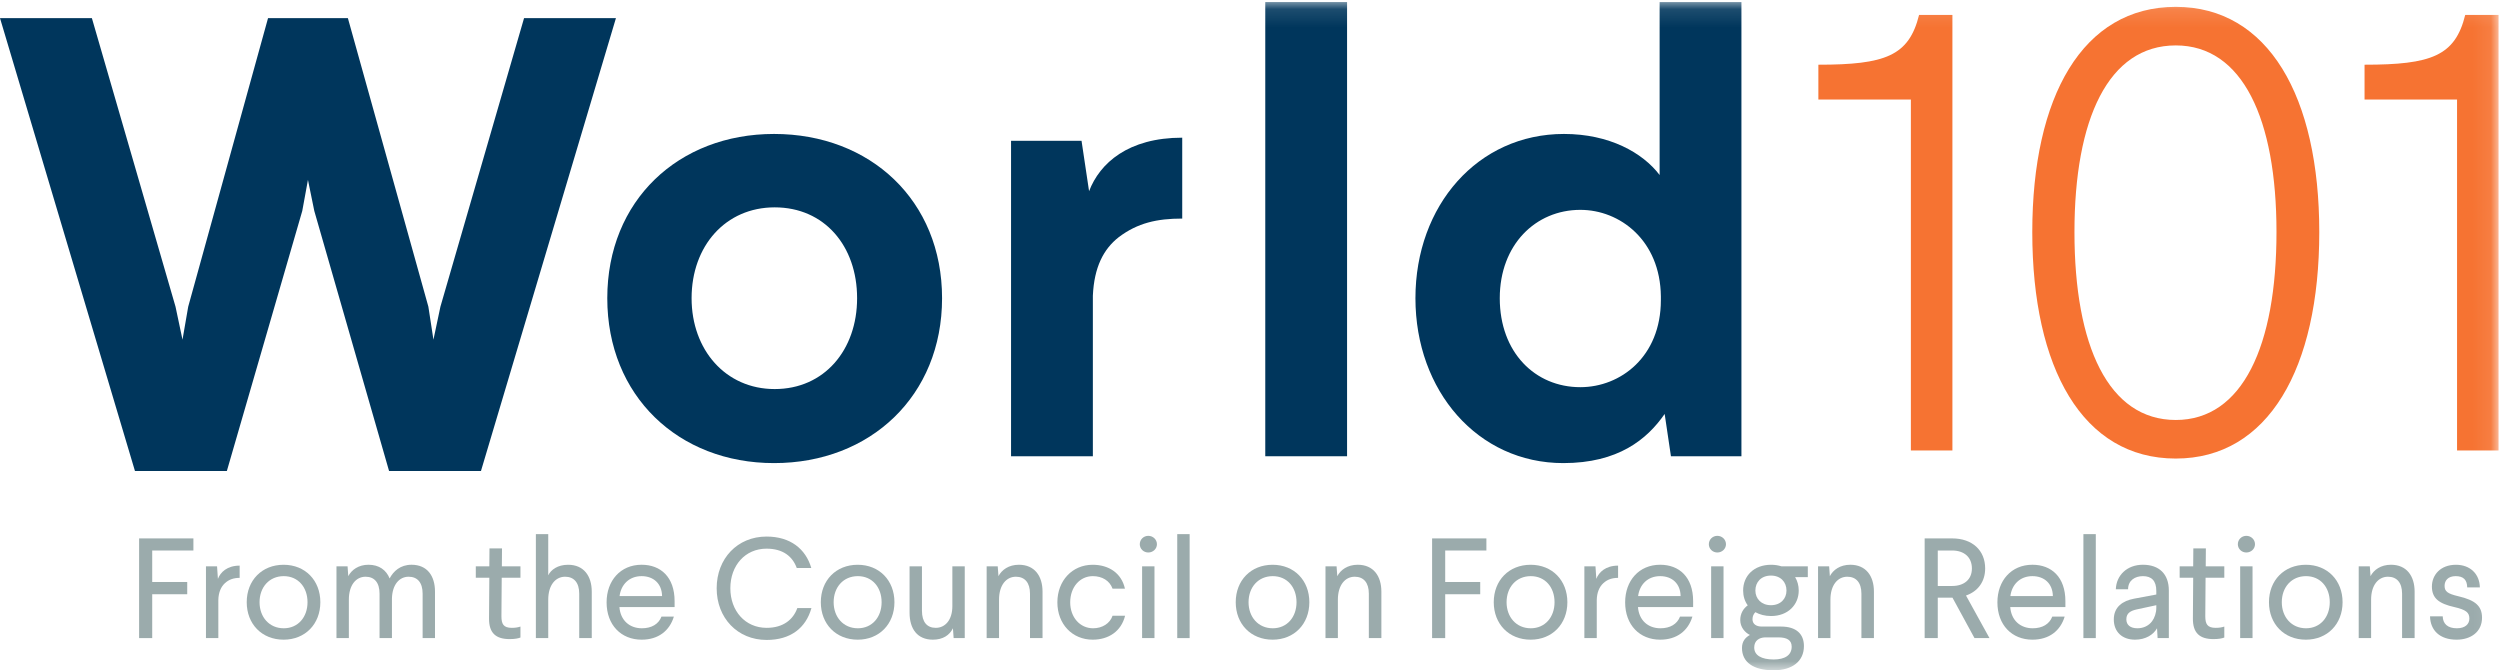 <?xml version="1.0" encoding="UTF-8"?>
<svg width="138px" height="37px" viewBox="0 0 138 37" version="1.1" xmlns="http://www.w3.org/2000/svg" xmlns:xlink="http://www.w3.org/1999/xlink">
    <!-- Generator: Sketch 46.2 (44496) - http://www.bohemiancoding.com/sketch -->
    <title>W101 logo</title>
    <desc>Created with Sketch.</desc>
    <defs>
        <polygon id="path-1" points="0 37 137.921 37 137.921 0.113 0 0.113"></polygon>
    </defs>
    <g id="Symbols" stroke="none" stroke-width="1" fill="none" fill-rule="evenodd">
        <g id="W101-logo">
            <g id="Page-1">
                <polygon id="Fill-1" fill="#00365C" points="28.928 1 24.311 16.929 23.926 18.75 23.646 16.929 19.203 1 14.796 1 10.389 16.929 10.074 18.75 9.689 16.929 5.072 1 0 1 7.45 26 12.522 26 16.685 11.643 16.999 9.929 17.349 11.643 21.477 26 26.549 26 34 1"></polygon>
                <g id="Group-44">
                    <path d="M38.176,16.461 C38.176,19.312 40.052,21.476 42.763,21.476 C45.506,21.476 47.312,19.312 47.312,16.461 C47.312,13.576 45.506,11.446 42.763,11.446 C40.052,11.446 38.176,13.576 38.176,16.461 Z M52.002,16.461 C52.002,21.853 48.042,25.563 42.728,25.563 C37.446,25.563 33.522,21.853 33.522,16.461 C33.522,11.069 37.446,7.394 42.728,7.394 C48.042,7.394 52.002,11.069 52.002,16.461 Z" id="Fill-2" fill="#00365C"></path>
                    <path d="M65.259,12.065 C63.869,12.065 62.793,12.305 61.751,13.095 C60.917,13.748 60.396,14.744 60.326,16.324 L60.326,25.185 L55.81,25.185 L55.81,7.772 L59.701,7.772 L60.117,10.554 C60.708,9.008 62.272,7.6 65.259,7.6 L65.259,12.065 Z" id="Fill-4" fill="#00365C"></path>
                    <mask id="mask-2" fill="white">
                        <use xlink:href="#path-1"></use>
                    </mask>
                    <g id="Clip-7"></g>
                    <polygon id="Fill-6" fill="#00365C" mask="url(#mask-2)" points="69.843 25.185 74.358 25.185 74.358 0.113 69.843 0.113"></polygon>
                    <path d="M82.787,16.461 C82.787,19.449 84.733,21.372 87.234,21.372 C89.457,21.372 91.68,19.69 91.68,16.564 L91.68,16.358 C91.646,13.267 89.422,11.584 87.234,11.584 C84.768,11.584 82.787,13.507 82.787,16.461 L82.787,16.461 Z M96.127,25.185 L92.236,25.185 L91.889,22.85 C90.916,24.258 89.318,25.563 86.295,25.563 C81.571,25.563 78.132,21.579 78.132,16.461 C78.132,11.344 81.571,7.394 86.33,7.394 C88.832,7.394 90.673,8.424 91.611,9.661 L91.611,0.113 L96.127,0.113 L96.127,25.185 Z" id="Fill-8" fill="#00365C" mask="url(#mask-2)"></path>
                    <path d="M107.773,24.866 L105.48,24.866 L105.48,5.495 L100.374,5.495 L100.374,3.572 C104.056,3.572 105.376,3.091 105.932,0.824 L107.773,0.824 L107.773,24.866 Z" id="Fill-9" fill="#F67332" mask="url(#mask-2)"></path>
                    <path d="M114.51,12.811 C114.51,19.096 116.386,23.183 120.103,23.183 C123.786,23.183 125.662,19.096 125.662,12.811 C125.662,6.56 123.786,2.507 120.103,2.507 C116.386,2.507 114.51,6.56 114.51,12.811 M128.024,12.811 C128.024,20.332 125.209,25.312 120.103,25.312 C114.962,25.312 112.182,20.332 112.182,12.811 C112.182,5.323 114.962,0.378 120.103,0.378 C125.209,0.378 128.024,5.323 128.024,12.811" id="Fill-10" fill="#F67332" mask="url(#mask-2)"></path>
                    <path d="M137.921,24.866 L135.629,24.866 L135.629,5.495 L130.523,5.495 L130.523,3.572 C134.204,3.572 135.524,3.091 136.08,0.824 L137.921,0.824 L137.921,24.866 Z" id="Fill-11" fill="#F67332" mask="url(#mask-2)"></path>
                    <polygon id="Fill-12" fill="#9BABAC" mask="url(#mask-2)" points="10.676 30.388 8.402 30.388 8.402 32.126 10.335 32.126 10.335 32.802 8.402 32.802 8.402 35.223 7.679 35.223 7.679 29.72 10.676 29.72"></polygon>
                    <path d="M13.229,31.898 C12.911,31.898 12.641,31.984 12.418,32.189 C12.204,32.385 12.06,32.692 12.052,33.124 L12.052,35.223 L11.369,35.223 L11.369,31.261 L11.981,31.261 L12.029,31.953 C12.164,31.591 12.537,31.222 13.229,31.222 L13.229,31.898 Z" id="Fill-13" fill="#9BABAC" mask="url(#mask-2)"></path>
                    <path d="M14.327,33.242 C14.327,34.06 14.86,34.681 15.663,34.681 C16.458,34.681 16.975,34.06 16.975,33.242 C16.975,32.417 16.458,31.803 15.663,31.803 C14.86,31.803 14.327,32.417 14.327,33.242 M17.683,33.242 C17.683,34.445 16.848,35.31 15.655,35.31 C14.454,35.31 13.619,34.445 13.619,33.242 C13.619,32.039 14.454,31.175 15.655,31.175 C16.848,31.175 17.683,32.039 17.683,33.242" id="Fill-14" fill="#9BABAC" mask="url(#mask-2)"></path>
                    <path d="M24.012,32.66 L24.012,35.223 L23.329,35.223 L23.329,32.77 C23.329,32.157 23.042,31.835 22.557,31.835 C22.04,31.835 21.651,32.275 21.635,33.046 L21.635,35.223 L20.951,35.223 L20.951,32.77 C20.951,32.157 20.665,31.835 20.18,31.835 C19.655,31.835 19.257,32.291 19.257,33.1 L19.257,35.223 L18.573,35.223 L18.573,31.261 L19.186,31.261 L19.225,31.803 C19.408,31.457 19.79,31.174 20.339,31.174 C20.927,31.174 21.317,31.465 21.508,31.929 C21.714,31.536 22.096,31.174 22.716,31.174 C23.583,31.174 24.012,31.788 24.012,32.66" id="Fill-15" fill="#9BABAC" mask="url(#mask-2)"></path>
                    <path d="M27.703,31.261 L28.729,31.261 L28.729,31.89 L27.695,31.89 L27.679,34.013 C27.679,34.445 27.79,34.657 28.252,34.657 C28.474,34.657 28.609,34.626 28.729,34.586 L28.729,35.192 C28.609,35.239 28.426,35.278 28.132,35.278 C27.377,35.278 26.987,34.948 26.995,34.138 L27.011,31.89 L26.264,31.89 L26.264,31.261 L27.011,31.261 L27.019,30.27 L27.711,30.27 L27.703,31.261 Z" id="Fill-16" fill="#9BABAC" mask="url(#mask-2)"></path>
                    <path d="M30.263,31.756 C30.415,31.45 30.78,31.175 31.361,31.175 C32.219,31.175 32.665,31.788 32.665,32.66 L32.665,35.223 L31.973,35.223 L31.973,32.77 C31.973,32.157 31.679,31.835 31.194,31.835 C30.669,31.835 30.263,32.291 30.263,33.101 L30.263,35.223 L29.58,35.223 L29.58,29.484 L30.263,29.484 L30.263,31.756 Z" id="Fill-17" fill="#9BABAC" mask="url(#mask-2)"></path>
                    <path d="M34.2,32.904 L36.546,32.904 C36.538,32.228 36.084,31.803 35.417,31.803 C34.725,31.803 34.28,32.275 34.2,32.904 M37.238,33.187 L37.238,33.509 L34.192,33.509 C34.248,34.241 34.749,34.681 35.432,34.681 C35.965,34.681 36.355,34.453 36.514,34.036 L37.198,34.036 C36.959,34.822 36.339,35.31 35.417,35.31 C34.287,35.31 33.484,34.5 33.484,33.25 C33.484,32.055 34.248,31.174 35.417,31.174 C36.466,31.174 37.238,31.85 37.238,33.187" id="Fill-18" fill="#9BABAC" mask="url(#mask-2)"></path>
                    <path d="M44.784,31.355 L43.981,31.355 C43.751,30.718 43.226,30.286 42.311,30.286 C41.134,30.286 40.315,31.214 40.315,32.472 C40.315,33.722 41.134,34.657 42.319,34.657 C43.242,34.657 43.79,34.193 44.013,33.564 L44.792,33.564 C44.482,34.673 43.631,35.325 42.319,35.325 C40.705,35.325 39.56,34.107 39.56,32.472 C39.56,30.836 40.705,29.618 42.311,29.618 C43.623,29.618 44.474,30.294 44.784,31.355" id="Fill-19" fill="#9BABAC" mask="url(#mask-2)"></path>
                    <path d="M46.017,33.242 C46.017,34.06 46.55,34.681 47.353,34.681 C48.148,34.681 48.665,34.06 48.665,33.242 C48.665,32.417 48.148,31.803 47.353,31.803 C46.55,31.803 46.017,32.417 46.017,33.242 M49.373,33.242 C49.373,34.445 48.538,35.31 47.345,35.31 C46.145,35.31 45.309,34.445 45.309,33.242 C45.309,32.039 46.145,31.175 47.345,31.175 C48.538,31.175 49.373,32.039 49.373,33.242" id="Fill-20" fill="#9BABAC" mask="url(#mask-2)"></path>
                    <path d="M53.254,35.223 L52.641,35.223 L52.602,34.681 C52.419,35.058 52.053,35.31 51.496,35.31 C50.63,35.31 50.208,34.704 50.208,33.824 L50.208,31.261 L50.892,31.261 L50.892,33.714 C50.892,34.335 51.17,34.657 51.655,34.657 C52.172,34.657 52.57,34.225 52.57,33.462 L52.57,31.261 L53.254,31.261 L53.254,35.223 Z" id="Fill-21" fill="#9BABAC" mask="url(#mask-2)"></path>
                    <path d="M57.548,32.66 L57.548,35.223 L56.856,35.223 L56.856,32.77 C56.856,32.157 56.562,31.835 56.077,31.835 C55.552,31.835 55.147,32.291 55.147,33.1 L55.147,35.223 L54.463,35.223 L54.463,31.261 L55.075,31.261 L55.115,31.803 C55.298,31.457 55.679,31.174 56.244,31.174 C57.103,31.174 57.548,31.788 57.548,32.66" id="Fill-22" fill="#9BABAC" mask="url(#mask-2)"></path>
                    <path d="M62.097,32.495 L61.413,32.495 C61.254,32.055 60.841,31.803 60.324,31.803 C59.608,31.803 59.075,32.409 59.075,33.25 C59.075,34.067 59.608,34.681 60.34,34.681 C60.848,34.681 61.27,34.413 61.413,33.989 L62.105,33.989 C61.89,34.854 61.19,35.31 60.316,35.31 C59.187,35.31 58.367,34.445 58.367,33.25 C58.367,32.055 59.187,31.175 60.316,31.175 C61.198,31.175 61.906,31.63 62.097,32.495" id="Fill-23" fill="#9BABAC" mask="url(#mask-2)"></path>
                    <path d="M63.044,35.223 L63.727,35.223 L63.727,31.261 L63.044,31.261 L63.044,35.223 Z M63.863,30.042 C63.863,30.294 63.648,30.498 63.386,30.498 C63.123,30.498 62.916,30.294 62.916,30.042 C62.916,29.783 63.123,29.578 63.386,29.578 C63.648,29.578 63.863,29.783 63.863,30.042 L63.863,30.042 Z" id="Fill-24" fill="#9BABAC" mask="url(#mask-2)"></path>
                    <polygon id="Fill-25" fill="#9BABAC" mask="url(#mask-2)" points="64.984 35.223 65.668 35.223 65.668 29.484 64.984 29.484"></polygon>
                    <path d="M68.92,33.242 C68.92,34.06 69.453,34.681 70.256,34.681 C71.051,34.681 71.568,34.06 71.568,33.242 C71.568,32.417 71.051,31.803 70.256,31.803 C69.453,31.803 68.92,32.417 68.92,33.242 M72.276,33.242 C72.276,34.445 71.441,35.31 70.248,35.31 C69.047,35.31 68.212,34.445 68.212,33.242 C68.212,32.039 69.047,31.175 70.248,31.175 C71.441,31.175 72.276,32.039 72.276,33.242" id="Fill-26" fill="#9BABAC" mask="url(#mask-2)"></path>
                    <path d="M76.252,32.66 L76.252,35.223 L75.56,35.223 L75.56,32.77 C75.56,32.157 75.266,31.835 74.781,31.835 C74.256,31.835 73.851,32.291 73.851,33.1 L73.851,35.223 L73.167,35.223 L73.167,31.261 L73.779,31.261 L73.819,31.803 C74.002,31.457 74.383,31.174 74.948,31.174 C75.807,31.174 76.252,31.788 76.252,32.66" id="Fill-27" fill="#9BABAC" mask="url(#mask-2)"></path>
                    <polygon id="Fill-28" fill="#9BABAC" mask="url(#mask-2)" points="82.049 30.388 79.775 30.388 79.775 32.126 81.708 32.126 81.708 32.802 79.775 32.802 79.775 35.223 79.052 35.223 79.052 29.72 82.049 29.72"></polygon>
                    <path d="M83.163,33.242 C83.163,34.06 83.696,34.681 84.499,34.681 C85.294,34.681 85.811,34.06 85.811,33.242 C85.811,32.417 85.294,31.803 84.499,31.803 C83.696,31.803 83.163,32.417 83.163,33.242 M86.519,33.242 C86.519,34.445 85.684,35.31 84.491,35.31 C83.29,35.31 82.455,34.445 82.455,33.242 C82.455,32.039 83.29,31.175 84.491,31.175 C85.684,31.175 86.519,32.039 86.519,33.242" id="Fill-29" fill="#9BABAC" mask="url(#mask-2)"></path>
                    <path d="M89.318,31.898 C89,31.898 88.73,31.984 88.507,32.189 C88.292,32.385 88.149,32.692 88.141,33.124 L88.141,35.223 L87.457,35.223 L87.457,31.261 L88.07,31.261 L88.117,31.953 C88.253,31.591 88.626,31.222 89.318,31.222 L89.318,31.898 Z" id="Fill-30" fill="#9BABAC" mask="url(#mask-2)"></path>
                    <path d="M90.424,32.904 L92.769,32.904 C92.761,32.228 92.308,31.803 91.64,31.803 C90.948,31.803 90.503,32.275 90.424,32.904 M93.461,33.187 L93.461,33.509 L90.416,33.509 C90.471,34.241 90.972,34.681 91.656,34.681 C92.189,34.681 92.578,34.453 92.738,34.036 L93.421,34.036 C93.183,34.822 92.563,35.31 91.64,35.31 C90.511,35.31 89.708,34.5 89.708,33.25 C89.708,32.055 90.471,31.174 91.64,31.174 C92.69,31.174 93.461,31.85 93.461,33.187" id="Fill-31" fill="#9BABAC" mask="url(#mask-2)"></path>
                    <path d="M94.455,35.223 L95.139,35.223 L95.139,31.261 L94.455,31.261 L94.455,35.223 Z M95.274,30.042 C95.274,30.294 95.06,30.498 94.797,30.498 C94.535,30.498 94.328,30.294 94.328,30.042 C94.328,29.783 94.535,29.578 94.797,29.578 C95.06,29.578 95.274,29.783 95.274,30.042 L95.274,30.042 Z" id="Fill-32" fill="#9BABAC" mask="url(#mask-2)"></path>
                    <path d="M96.897,32.597 C96.897,33.053 97.231,33.407 97.756,33.407 C98.288,33.407 98.614,33.053 98.614,32.597 C98.614,32.126 98.288,31.772 97.756,31.772 C97.223,31.772 96.897,32.126 96.897,32.597 L96.897,32.597 Z M97.414,35.184 C97.111,35.2 96.833,35.357 96.833,35.742 C96.833,36.174 97.231,36.403 97.907,36.403 C98.527,36.403 98.901,36.166 98.901,35.695 C98.901,35.325 98.622,35.184 98.177,35.184 L97.414,35.184 Z M99.791,31.858 L99.091,31.858 C99.219,32.071 99.29,32.322 99.29,32.597 C99.29,33.384 98.694,34.005 97.764,34.005 C97.43,34.005 97.135,33.926 96.897,33.792 C96.801,33.887 96.738,34.013 96.738,34.185 C96.738,34.445 96.945,34.586 97.247,34.586 L98.312,34.586 C99.163,34.586 99.577,35.003 99.577,35.663 C99.577,36.505 98.932,37 97.907,37 C96.77,37 96.157,36.544 96.157,35.766 C96.157,35.388 96.364,35.176 96.595,35.05 C96.324,34.917 96.062,34.626 96.062,34.225 C96.062,33.863 96.237,33.588 96.475,33.415 C96.308,33.187 96.221,32.904 96.221,32.597 C96.221,31.78 96.825,31.175 97.764,31.175 C97.97,31.175 98.161,31.206 98.336,31.261 L99.791,31.261 L99.791,31.858 Z" id="Fill-33" fill="#9BABAC" mask="url(#mask-2)"></path>
                    <path d="M103.441,32.66 L103.441,35.223 L102.75,35.223 L102.75,32.77 C102.75,32.157 102.455,31.835 101.97,31.835 C101.445,31.835 101.04,32.291 101.04,33.1 L101.04,35.223 L100.356,35.223 L100.356,31.261 L100.969,31.261 L101.008,31.803 C101.191,31.457 101.573,31.174 102.137,31.174 C102.996,31.174 103.441,31.788 103.441,32.66" id="Fill-34" fill="#9BABAC" mask="url(#mask-2)"></path>
                    <path d="M106.965,30.388 L106.965,32.346 L107.76,32.346 C108.404,32.346 108.849,32 108.849,31.379 C108.849,30.75 108.412,30.388 107.76,30.388 L106.965,30.388 Z M109.581,31.379 C109.581,32.102 109.183,32.645 108.523,32.873 L109.819,35.223 L108.992,35.223 L107.776,32.99 L106.965,32.99 L106.965,35.223 L106.241,35.223 L106.241,29.72 L107.76,29.72 C108.873,29.72 109.581,30.38 109.581,31.379 L109.581,31.379 Z" id="Fill-35" fill="#9BABAC" mask="url(#mask-2)"></path>
                    <path d="M110.973,32.904 L113.318,32.904 C113.31,32.228 112.857,31.803 112.189,31.803 C111.497,31.803 111.052,32.275 110.973,32.904 M114.01,33.187 L114.01,33.509 L110.965,33.509 C111.02,34.241 111.521,34.681 112.205,34.681 C112.738,34.681 113.127,34.453 113.286,34.036 L113.97,34.036 C113.732,34.822 113.112,35.31 112.189,35.31 C111.06,35.31 110.257,34.5 110.257,33.25 C110.257,32.055 111.02,31.174 112.189,31.174 C113.239,31.174 114.01,31.85 114.01,33.187" id="Fill-36" fill="#9BABAC" mask="url(#mask-2)"></path>
                    <polygon id="Fill-37" fill="#9BABAC" mask="url(#mask-2)" points="115.004 35.223 115.688 35.223 115.688 29.484 115.004 29.484"></polygon>
                    <path d="M117.931,33.643 C117.629,33.714 117.374,33.832 117.374,34.185 C117.374,34.5 117.597,34.681 117.986,34.681 C118.32,34.681 118.615,34.539 118.798,34.288 C118.933,34.107 119.028,33.832 119.028,33.556 L119.028,33.407 L117.931,33.643 Z M119.72,32.597 L119.72,35.223 L119.1,35.223 L119.068,34.681 C118.869,35.034 118.44,35.31 117.851,35.31 C117.152,35.31 116.682,34.885 116.682,34.193 C116.682,33.501 117.175,33.164 117.804,33.046 L119.028,32.818 L119.028,32.621 C119.028,32.055 118.766,31.803 118.289,31.803 C117.851,31.803 117.47,32.039 117.47,32.527 L116.794,32.527 C116.818,31.764 117.406,31.174 118.289,31.174 C119.179,31.174 119.72,31.678 119.72,32.597 L119.72,32.597 Z" id="Fill-38" fill="#9BABAC" mask="url(#mask-2)"></path>
                    <path d="M121.756,31.261 L122.782,31.261 L122.782,31.89 L121.748,31.89 L121.732,34.013 C121.732,34.445 121.843,34.657 122.305,34.657 C122.527,34.657 122.662,34.626 122.782,34.586 L122.782,35.192 C122.662,35.239 122.48,35.278 122.185,35.278 C121.43,35.278 121.04,34.948 121.048,34.138 L121.064,31.89 L120.317,31.89 L120.317,31.261 L121.064,31.261 L121.072,30.27 L121.764,30.27 L121.756,31.261 Z" id="Fill-39" fill="#9BABAC" mask="url(#mask-2)"></path>
                    <path d="M123.657,35.223 L124.34,35.223 L124.34,31.261 L123.657,31.261 L123.657,35.223 Z M124.476,30.042 C124.476,30.294 124.261,30.498 123.998,30.498 C123.736,30.498 123.529,30.294 123.529,30.042 C123.529,29.783 123.736,29.578 123.998,29.578 C124.261,29.578 124.476,29.783 124.476,30.042 L124.476,30.042 Z" id="Fill-40" fill="#9BABAC" mask="url(#mask-2)"></path>
                    <path d="M125.955,33.242 C125.955,34.06 126.488,34.681 127.291,34.681 C128.086,34.681 128.603,34.06 128.603,33.242 C128.603,32.417 128.086,31.803 127.291,31.803 C126.488,31.803 125.955,32.417 125.955,33.242 M129.31,33.242 C129.31,34.445 128.475,35.31 127.283,35.31 C126.082,35.31 125.247,34.445 125.247,33.242 C125.247,32.039 126.082,31.175 127.283,31.175 C128.475,31.175 129.31,32.039 129.31,33.242" id="Fill-41" fill="#9BABAC" mask="url(#mask-2)"></path>
                    <path d="M133.287,32.66 L133.287,35.223 L132.595,35.223 L132.595,32.77 C132.595,32.157 132.301,31.835 131.815,31.835 C131.291,31.835 130.885,32.291 130.885,33.1 L130.885,35.223 L130.201,35.223 L130.201,31.261 L130.814,31.261 L130.853,31.803 C131.036,31.457 131.418,31.174 131.983,31.174 C132.841,31.174 133.287,31.788 133.287,32.66" id="Fill-42" fill="#9BABAC" mask="url(#mask-2)"></path>
                    <path d="M136.889,32.424 L136.19,32.424 C136.181,32.008 135.983,31.803 135.553,31.803 C135.132,31.803 134.941,32.047 134.941,32.338 C134.941,32.645 135.1,32.77 135.696,32.912 C136.651,33.132 137.008,33.462 137.008,34.099 C137.008,34.869 136.404,35.31 135.601,35.31 C134.671,35.31 134.154,34.791 134.138,34.02 L134.838,34.02 C134.846,34.437 135.116,34.681 135.617,34.681 C136.078,34.681 136.309,34.453 136.309,34.146 C136.309,33.816 136.134,33.659 135.474,33.509 C134.639,33.321 134.241,33.03 134.241,32.377 C134.241,31.748 134.703,31.175 135.569,31.175 C136.348,31.175 136.873,31.678 136.889,32.424" id="Fill-43" fill="#9BABAC" mask="url(#mask-2)"></path>
                </g>
            </g>
        </g>
    </g>
</svg>